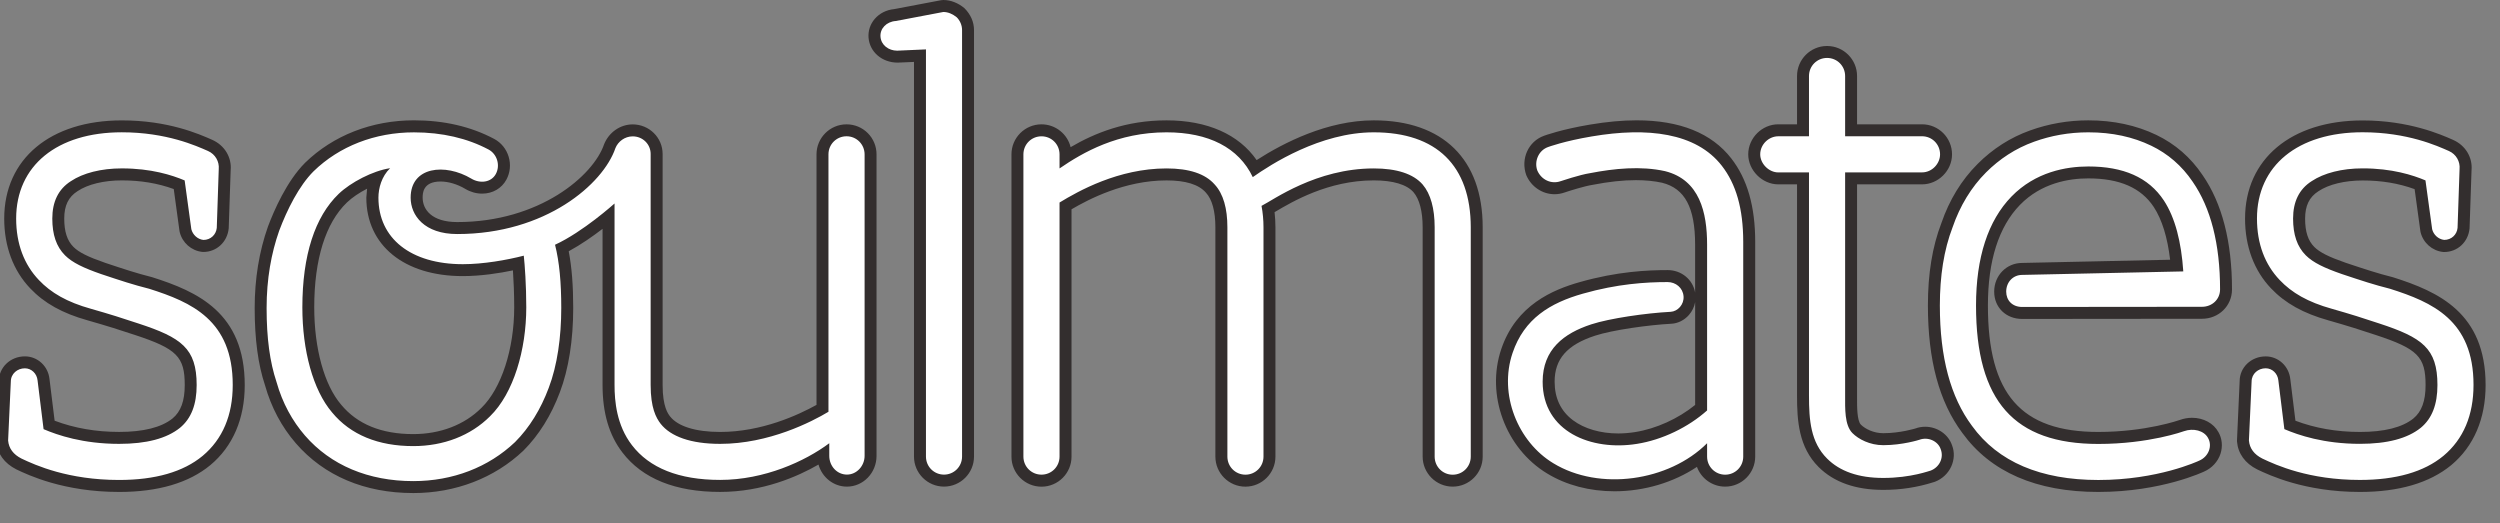 <svg xmlns="http://www.w3.org/2000/svg" width="86" height="18" viewBox="0 0 86 18"><rect x="0" y="0" width="86" height="18" fill="#808080" stroke="none"/><path fill="#332E2E" d="M14.216 16.961c-1.671 0-3.068-.592-4.037-1.71-.493-.569-.85-1.242-1.063-1.999-.238-.712-.355-1.586-.355-2.656 0-1 .153-1.94.455-2.796.208-.555.647-1.567 1.279-2.2.969-.943 2.298-1.461 3.745-1.461 1.033 0 1.962.215 2.761.64.241.13.417.347.497.613.08.267.052.547-.078.787-.162.301-.474.482-.834.482-.202 0-.402-.056-.58-.163-.271-.162-.581-.254-.852-.254-.615 0-.615.418-.615.556 0 .406.312.839 1.19.839 2.83 0 4.688-1.597 5.052-2.677.17-.418.562-.683.984-.683.567 0 1.029.456 1.029 1.017v7.95c0 .749.188.991.259 1.082.27.341.881.531 1.721.531 1.427 0 2.687-.582 3.314-.931v-8.618c0-.57.464-1.033 1.033-1.033.276 0 .537.107.731.302s.301.455.301.731v10.373c0 .583-.457 1.057-1.019 1.057-.463 0-.854-.321-.978-.759-.72.415-1.921.941-3.383.941-1.542 0-2.674-.457-3.362-1.357-.459-.598-.683-1.358-.683-2.32v-5.373c-.331.254-.745.545-1.164.771.105.543.155 1.174.155 1.953 0 1.108-.16 2.109-.459 2.896-.3.8-.722 1.477-1.253 2.008-.995.945-2.338 1.461-3.791 1.461zm-1.588-10.47c-.266.136-.517.304-.694.475-.734.705-1.124 1.953-1.124 3.607 0 1.417.345 2.668.924 3.346.557.675 1.39 1.014 2.482 1.014.931 0 1.764-.32 2.345-.902.687-.668 1.128-2.024 1.128-3.458 0-.483-.021-.934-.044-1.272-.453.095-1.094.197-1.727.197-2.015 0-3.316-1.06-3.316-2.698l.026-.309zm68.553 10.432c-1.905 0-3.131-.583-3.535-.776-.416-.208-.659-.547-.693-.958v-.053l.091-2.024c0-.47.393-.852.895-.852.438 0 .802.337.848.784l.176 1.429c.676.256 1.422.386 2.221.386.835 0 1.452-.155 1.835-.462.286-.235.421-.602.421-1.15 0-.976-.273-1.25-1.718-1.725-.512-.171-.941-.307-1.618-.5-.866-.241-1.496-.592-1.98-1.102-.584-.612-.894-1.442-.894-2.399 0-2.052 1.588-3.378 4.045-3.378 1.595 0 2.694.484 3.107.667.433.19.679.607.639 1.047l-.068 2c-.046.475-.42.812-.872.812l-.045-.002c-.369-.042-.677-.313-.768-.678l-.008-.044-.197-1.439c-.551-.2-1.138-.298-1.787-.298-.615 0-1.169.134-1.52.369-.316.2-.46.499-.46.945 0 .449.101.759.317.974.186.185.5.343 1.086.546.67.223 1.078.359 1.621.496 1.553.492 3.186 1.219 3.185 3.711 0 1.157-.409 2.109-1.184 2.753-.742.61-1.798.921-3.14.921zm-77.083 0c-1.906 0-3.132-.583-3.535-.776-.416-.209-.659-.547-.693-.959l-.001-.053.092-2.024c0-.47.393-.852.895-.852.438 0 .802.337.847.783l.176 1.43c.677.256 1.422.386 2.22.386.835 0 1.452-.155 1.835-.462.286-.235.421-.602.421-1.15 0-.976-.273-1.25-1.718-1.725-.512-.17-.94-.307-1.618-.5-.866-.241-1.496-.591-1.98-1.102-.584-.613-.894-1.443-.894-2.4 0-2.052 1.587-3.378 4.045-3.378 1.595 0 2.654.467 3.106.667.433.191.679.607.639 1.046l-.067 2c-.047.476-.421.813-.872.813l-.046-.003c-.367-.041-.676-.313-.767-.677l-.009-.045-.197-1.439c-.55-.2-1.138-.298-1.787-.298-.614 0-1.168.134-1.52.369-.317.2-.46.499-.46.945 0 .449.1.758.316.974.185.186.5.343 1.086.546.671.224 1.079.359 1.621.496 1.555.493 3.187 1.22 3.186 3.711 0 1.157-.409 2.11-1.183 2.754-.74.612-1.796.923-3.138.923zm68.084 0c-2.131 0-3.706-.685-4.68-2.033-.795-1.067-1.182-2.502-1.182-4.381 0-1.094.151-2.022.465-2.838.271-.79.69-1.477 1.243-2.03.524-.525 1.133-.913 1.808-1.154.636-.229 1.31-.347 2.001-.347.864 0 1.651.169 2.341.501.651.313 1.185.778 1.591 1.383.67.969 1.012 2.293 1.012 3.932 0 .566-.454 1.01-1.033 1.01l-6.184.006c-.559 0-.964-.396-.964-.94 0-.554.423-.987.963-.987l5.089-.11c-.091-.772-.279-1.38-.561-1.812-.437-.663-1.174-.986-2.254-.986-.668 0-1.618.159-2.35.911-.731.752-1.103 1.917-1.103 3.462 0 3.048 1.135 4.349 3.797 4.349 1.645 0 2.791-.409 2.803-.412.138-.05.279-.075.423-.075.394 0 .742.19.907.494.126.215.153.491.07.746-.091.273-.298.496-.568.612.003-.002-1.452.699-3.634.699zm-16.644-.023c-.857 0-1.658-.211-2.316-.612-1.432-.865-2.112-2.705-1.579-4.278.515-1.524 1.785-2.045 2.695-2.304 1.304-.372 2.355-.415 3.03-.415.474 0 .865.326.944.771v-1.645c0-1.277-.351-1.934-1.137-2.131-.263-.058-.57-.089-.9-.089-.443 0-.933.053-1.497.163-.273.042-.784.203-.959.262-.106.038-.225.059-.343.059-.42 0-.802-.258-.972-.655-.202-.566.075-1.164.608-1.355.018-.006.596-.221 1.59-.386.569-.096 1.107-.146 1.598-.146 1.485 0 2.582.441 3.257 1.312.553.712.822 1.653.822 2.874v7.382c0 .569-.463 1.033-1.033 1.033-.446 0-.827-.283-.971-.68-.8.535-1.812.84-2.837.84zm2.774-6.502c-.029.16-.102.31-.213.437-.158.18-.379.291-.606.302-.784.041-2.026.215-2.625.411-.961.314-1.389.802-1.389 1.582 0 .566.212 1.011.631 1.326.391.293.945.455 1.561.455.19-.001.383-.017.574-.047.726-.115 1.485-.46 2.068-.934v-3.532h-.001zm6.471 6.454c-.952 0-1.7-.265-2.223-.787-.685-.685-.742-1.59-.742-2.458v-7.265h-.646c-.55 0-1.033-.482-1.033-1.032 0-.561.473-1.034 1.033-1.034h.646v-1.661c0-.57.463-1.033 1.033-1.033.569 0 1.032.463 1.032 1.033v1.661h2.234c.57 0 1.033.463 1.033 1.034 0 .56-.473 1.032-1.033 1.032h-2.234v7.359c-.001.289-.002.771.132.907.146.146.44.294.767.294.59 0 1.112-.164 1.117-.165.089-.035.208-.057.329-.057.417 0 .797.263.923.64.187.483-.073 1.053-.586 1.251l-.05.016c-.562.179-1.137.265-1.732.265zm-14.811-.112c-.569 0-1.033-.464-1.033-1.033v-7.89c0-.547-.109-.963-.314-1.204-.232-.266-.706-.408-1.367-.408-1.567 0-2.801.731-3.394 1.082l-.019.012c.019.168.03.344.03.519v7.89c0 .569-.463 1.033-1.033 1.033-.569 0-1.033-.463-1.033-1.033v-7.89c0-.549-.112-.961-.327-1.192-.247-.282-.699-.42-1.354-.42-1.441 0-2.683.651-3.268.994v8.509c0 .569-.463 1.033-1.033 1.033-.57 0-1.033-.463-1.033-1.033v-10.399c0-.57.463-1.033 1.033-1.033.484 0 .892.335 1.002.785.829-.485 1.902-.922 3.298-.922 1.403 0 2.486.481 3.101 1.367.928-.597 2.434-1.367 4.028-1.367 2.381 0 3.748 1.341 3.748 3.678v7.89c.001.568-.462 1.032-1.032 1.032zm-17.498-.001c-.569 0-1.033-.463-1.033-1.033v-13.576l-.561.024c-.54 0-.962-.368-1.002-.855-.019-.237.057-.467.213-.649.167-.193.404-.312.671-.337l1.611-.306.078-.007c.25 0 .507.099.723.279.221.219.332.485.332.753v14.674c0 .569-.463 1.033-1.032 1.033z"/><path fill="#fff" d="M32.451.412l-1.633.31c-.322.021-.552.261-.529.543.022.283.275.478.575.478l.989-.044v14.007c0 .345.276.621.621.621s.621-.276.621-.621v-14.674c0-.161-.068-.322-.183-.437-.139-.114-.3-.183-.461-.183zm14.807 4.14c-1.84 0-3.542 1.104-4.163 1.541-.482-1.012-1.518-1.541-2.967-1.541-1.678 0-2.874.689-3.68 1.242v-.484c0-.345-.275-.621-.621-.621s-.622.276-.622.621v10.397c0 .345.276.621.622.621.345 0 .621-.276.621-.621v-8.74c.644-.392 2.024-1.173 3.68-1.173.782 0 1.334.184 1.656.552.299.322.438.828.438 1.472v7.89c0 .345.276.621.621.621s.621-.276.621-.621v-7.89c0-.252-.024-.506-.068-.736.412-.206 1.881-1.288 3.863-1.288.782 0 1.358.184 1.679.552.276.322.414.828.414 1.472v7.89c0 .345.276.622.621.622s.621-.276.621-.622v-7.89c-.002-2.116-1.174-3.266-3.336-3.266zm-18.137.136c-.345 0-.622.275-.622.621v8.856c-.574.345-2.047 1.104-3.726 1.104-1.012 0-1.701-.253-2.046-.69-.161-.208-.345-.553-.345-1.334v-7.95c0-.336-.274-.604-.617-.604-.274 0-.503.179-.594.402-.419 1.238-2.399 2.958-5.443 2.958-1.129 0-1.602-.64-1.602-1.251 0-1.073 1.188-1.193 2.09-.654.295.177.682.134.841-.162.159-.295.045-.681-.25-.84-.728-.386-1.591-.591-2.568-.591-1.34 0-2.567.477-3.454 1.341-.5.5-.909 1.318-1.182 2.045-.272.771-.432 1.657-.432 2.657 0 1.045.113 1.862.341 2.545.204.727.545 1.34.977 1.84.886 1.022 2.182 1.569 3.727 1.569 1.364 0 2.591-.478 3.5-1.341.5-.5.887-1.137 1.159-1.864.296-.773.432-1.75.432-2.75 0-.884-.065-1.583-.214-2.176.961-.44 2.044-1.417 2.047-1.419v6.244c0 .552.069 1.381.598 2.069.599.782 1.61 1.196 3.036 1.196 1.519 0 2.922-.64 3.753-1.262v.434c0 .358.271.645.608.645s.607-.3.607-.645v-10.371c-.001-.345-.276-.622-.621-.622zm-12.267 9.635c-.66.659-1.591 1.023-2.636 1.023-1.205 0-2.159-.387-2.795-1.159-.659-.773-1.022-2.136-1.022-3.613 0-1.795.433-3.119 1.25-3.905.409-.393 1.178-.796 1.769-.883-.293.282-.402.687-.402 1.014 0 1.399 1.11 2.288 2.904 2.288.708 0 1.509-.142 2.096-.293.034.309.086 1.004.086 1.78-.001 1.451-.433 2.953-1.25 3.748zm-11.721-4.389c-.551-.139-.965-.276-1.655-.506-.598-.208-.989-.391-1.242-.645-.299-.299-.437-.713-.437-1.264 0-.576.207-1.013.643-1.289.414-.276 1.035-.437 1.748-.437 1.012 0 1.725.23 2.162.414l.23 1.679c.047.184.208.345.415.368.252 0 .437-.184.46-.414l.068-2.024c.023-.253-.114-.509-.368-.621-.4-.176-1.427-.644-2.967-.644-2.231 0-3.634 1.15-3.634 2.967 0 .873.276 1.586.782 2.116.414.437.965.759 1.793.989.644.184 1.081.321 1.633.506 1.472.483 2.001.851 2.001 2.116 0 .667-.184 1.15-.575 1.473-.461.368-1.15.551-2.093.551-1.242 0-2.116-.299-2.598-.506l-.207-1.679c-.023-.231-.208-.414-.437-.414-.253 0-.483.183-.483.459l-.093 2.024c.023.275.184.483.46.622.483.23 1.61.736 3.357.736 1.242 0 2.208-.276 2.875-.829.689-.575 1.035-1.403 1.035-2.438.003-2.23-1.423-2.85-2.873-3.31zm77.084 0c-.552-.139-.966-.276-1.656-.506-.598-.208-.988-.391-1.242-.645-.299-.299-.437-.713-.437-1.265 0-.576.207-1.013.644-1.289.415-.275 1.035-.437 1.748-.437 1.012 0 1.725.23 2.162.414l.23 1.679c.045.184.207.345.414.368.252 0 .438-.184.46-.414l.069-2.024c.024-.253-.113-.509-.368-.621-.399-.176-1.426-.644-2.967-.644-2.231 0-3.634 1.15-3.634 2.967 0 .873.276 1.586.782 2.116.414.437.966.759 1.793.989.644.184 1.081.321 1.633.506 1.471.483 2 .851 2 2.116 0 .667-.184 1.15-.574 1.473-.46.368-1.15.551-2.093.551-1.242 0-2.116-.299-2.599-.506l-.207-1.679c-.023-.231-.207-.414-.437-.414-.252 0-.483.183-.483.459l-.092 2.024c.022.275.184.483.46.622.482.23 1.609.736 3.357.736 1.242 0 2.208-.276 2.875-.829.689-.575 1.034-1.403 1.034-2.438.003-2.229-1.423-2.849-2.872-3.309zm-8.218-4.923c-.621-.299-1.334-.459-2.162-.459-.667 0-1.288.115-1.862.322-.644.23-1.196.598-1.656 1.058-.506.506-.897 1.15-1.15 1.886-.3.782-.438 1.679-.438 2.691 0 1.794.369 3.151 1.105 4.14.897 1.243 2.369 1.863 4.347 1.863 2.046 0 3.426-.644 3.473-.667.321-.138.459-.506.299-.781-.138-.253-.506-.345-.829-.23 0 0-1.195.438-2.943.438-2.898 0-4.208-1.472-4.208-4.761 0-1.656.414-2.921 1.219-3.749.828-.851 1.886-1.035 2.645-1.035 1.196 0 2.069.368 2.599 1.172.391.599.598 1.426.667 2.438l-5.541.12c-.321 0-.551.253-.551.575 0 .299.207.528.551.528l6.185-.006c.345 0 .621-.253.621-.598 0-1.564-.321-2.806-.942-3.703-.371-.551-.854-.965-1.429-1.242zm-7.974 10.118s-.575.185-1.243.185c-.46 0-.851-.207-1.058-.415-.276-.276-.252-.855-.252-1.293v-7.676h2.645c.345 0 .621-.299.621-.621 0-.346-.276-.622-.621-.622h-2.645v-2.072c0-.346-.276-.622-.621-.622-.346 0-.622.276-.622.622v2.073h-1.057c-.323 0-.621.276-.621.622 0 .321.298.621.621.621h1.057v7.676c0 .858.06 1.605.622 2.167.437.438 1.081.667 1.931.667.967 0 1.609-.253 1.633-.253.299-.115.46-.437.345-.736-.091-.277-.436-.437-.735-.323zm-11.255-10.438c-.966.161-1.519.368-1.519.368-.321.115-.482.483-.368.805.138.322.482.483.804.368 0 0 .664-.224 1.013-.276.828-.161 1.748-.253 2.576-.069 1.195.299 1.448 1.425 1.448 2.53v5.702c-.643.575-1.54 1.012-2.414 1.15-1.563.252-3.243-.414-3.243-2.139 0-1.114.736-1.667 1.674-1.973.629-.206 1.883-.387 2.73-.431.241-.013.466-.25.443-.535-.023-.293-.271-.488-.547-.488-.75 0-1.734.062-2.917.399-1.121.318-2.019.857-2.418 2.04-.483 1.426.184 3.059 1.403 3.794 1.586.966 3.978.621 5.289-.689v.461c0 .345.277.621.622.621s.621-.276.621-.621v-7.383c0-1.156-.25-1.997-.736-2.622-.889-1.145-2.57-1.332-4.461-1.012z"/></svg>